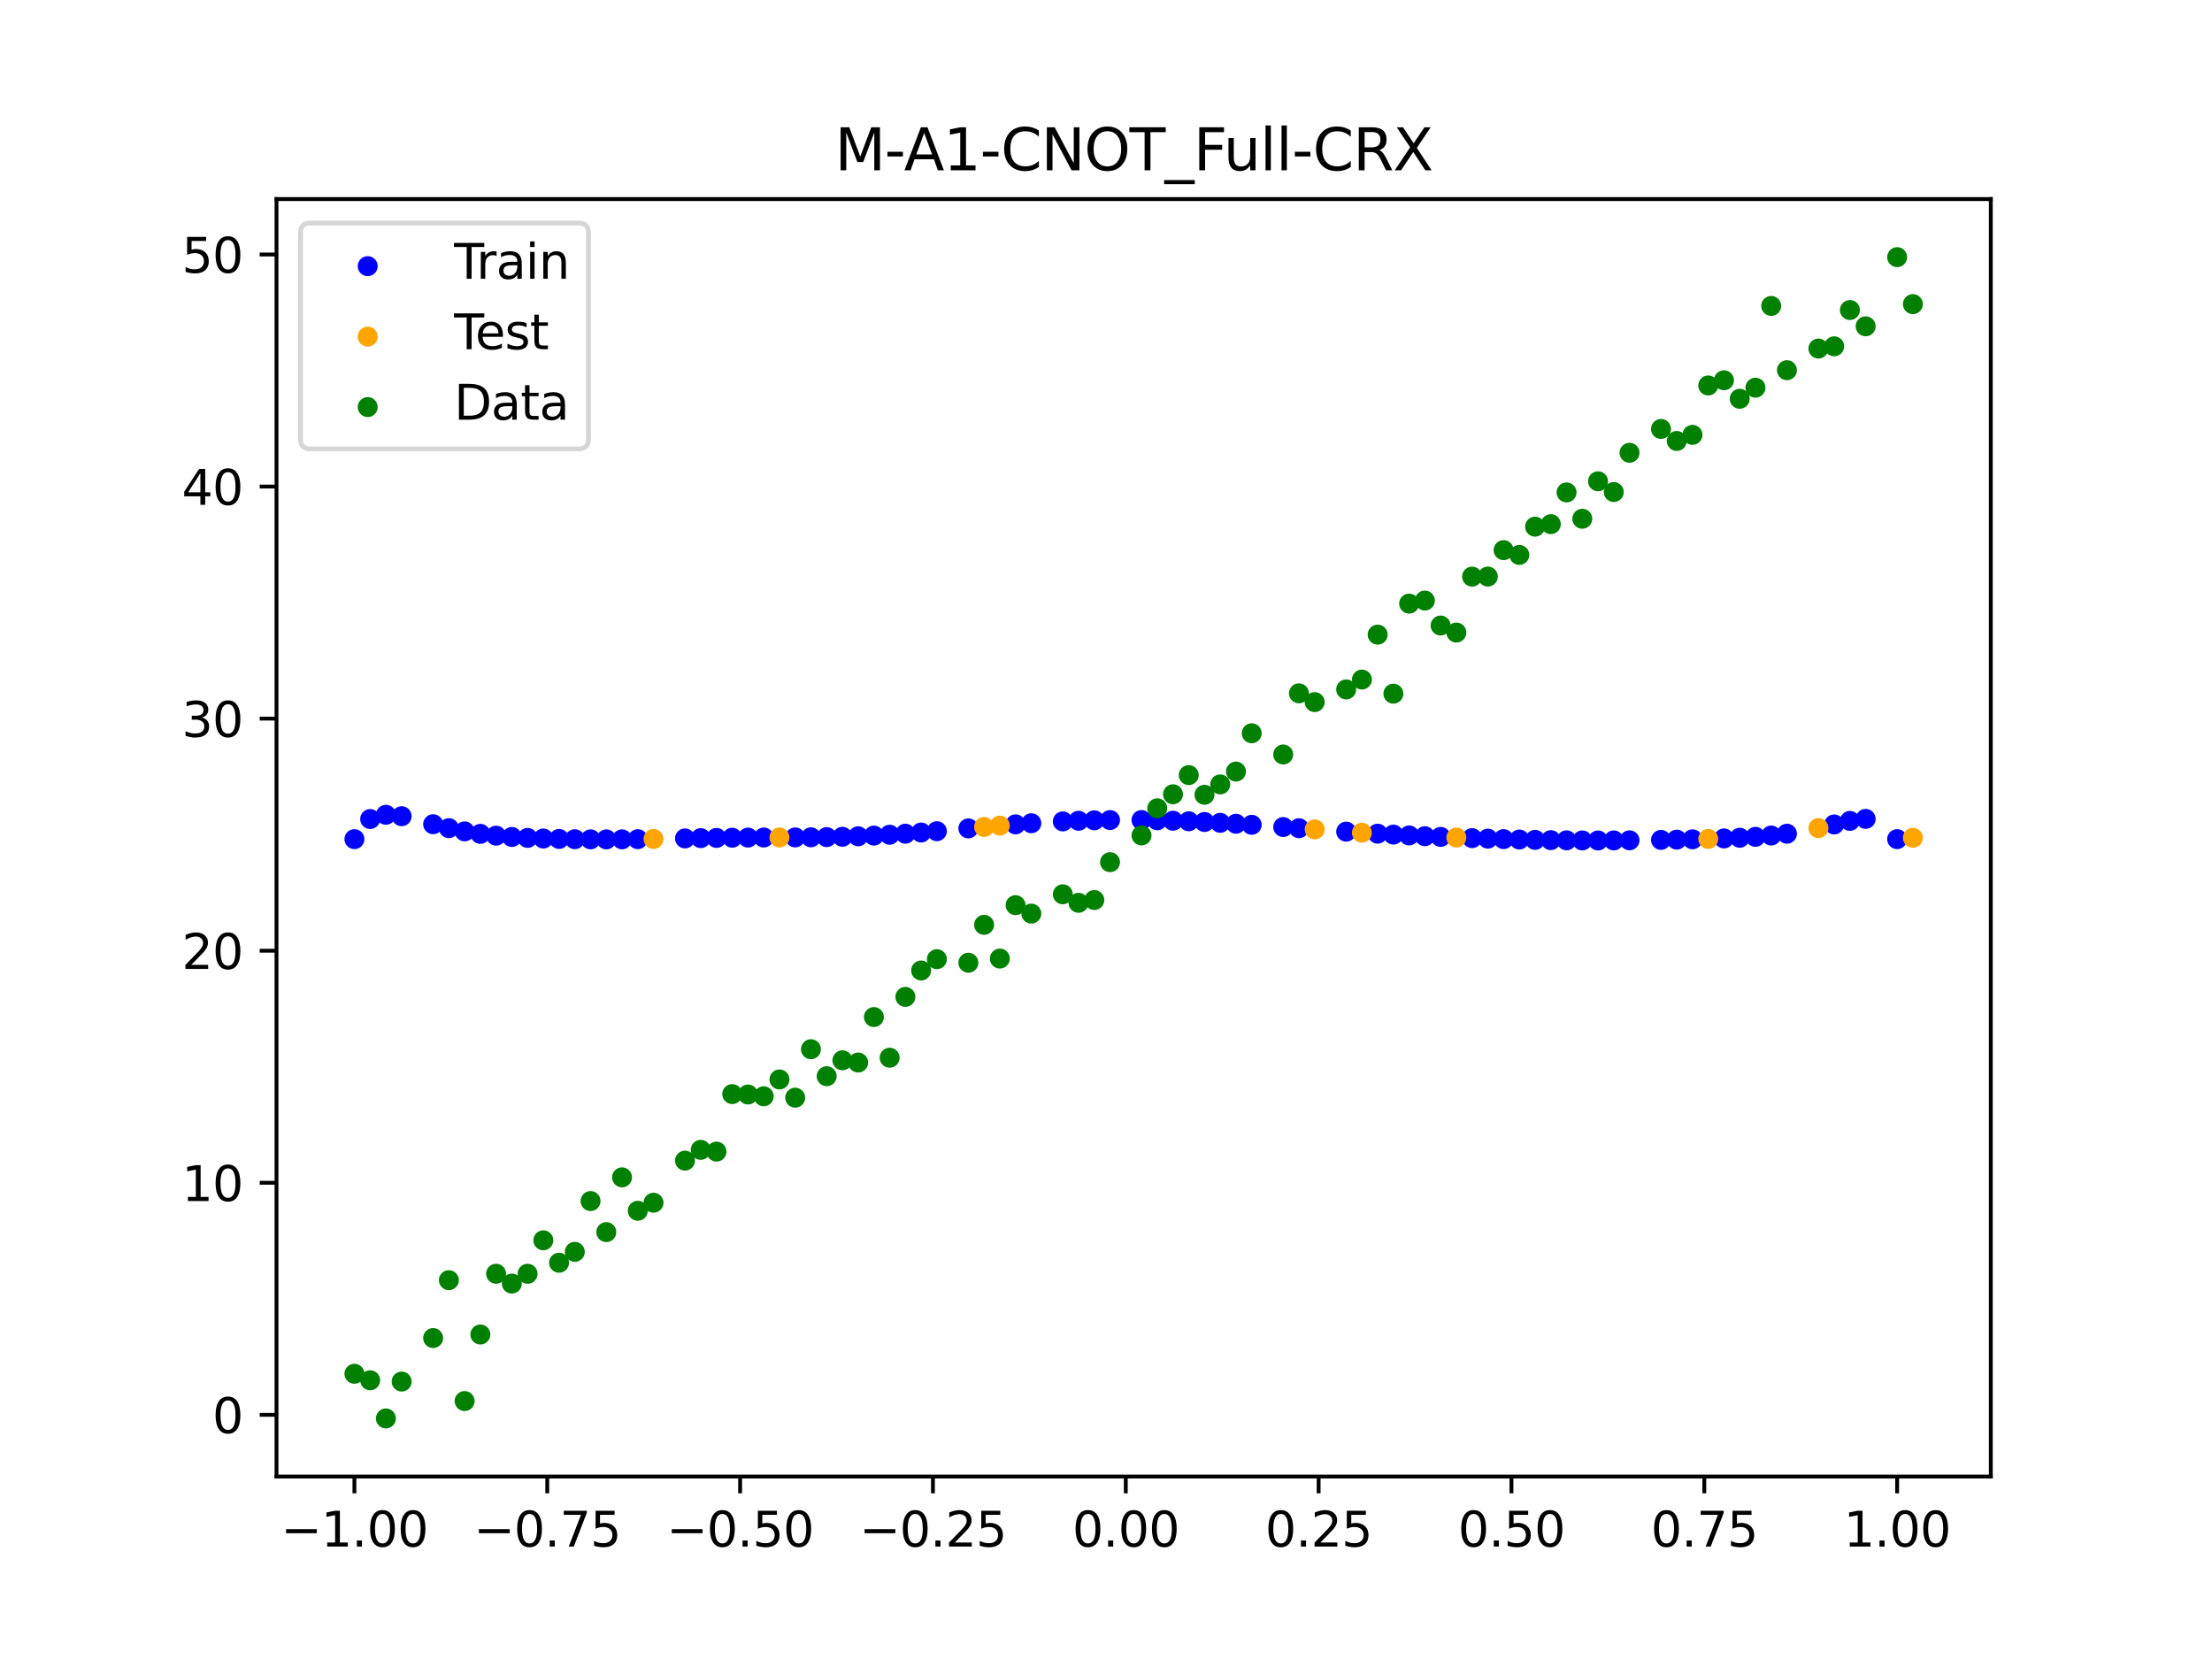 <?xml version="1.0" encoding="utf-8" standalone="no"?>
<!DOCTYPE svg PUBLIC "-//W3C//DTD SVG 1.1//EN"
  "http://www.w3.org/Graphics/SVG/1.1/DTD/svg11.dtd">
<svg xmlns:xlink="http://www.w3.org/1999/xlink" width="460.8pt" height="345.6pt" viewBox="0 0 460.8 345.6" xmlns="http://www.w3.org/2000/svg" version="1.1">
 <defs>
  <style type="text/css">*{stroke-linejoin: round; stroke-linecap: butt}</style>
 </defs>
 <g id="figure_1">
  <g id="patch_1">
   <path d="M 0 345.6 
L 460.8 345.6 
L 460.8 0 
L 0 0 
z
" style="fill: #ffffff"/>
  </g>
  <g id="axes_1">
   <g id="patch_2">
    <path d="M 57.6 307.584 
L 414.72 307.584 
L 414.72 41.472 
L 57.6 41.472 
z
" style="fill: #ffffff"/>
   </g>
   <g id="PathCollection_1">
    <defs>
     <path id="m498a08ff30" d="M 0 1.581 
C 0.419 1.581 0.822 1.415 1.118 1.118 
C 1.415 0.822 1.581 0.419 1.581 0 
C 1.581 -0.419 1.415 -0.822 1.118 -1.118 
C 0.822 -1.415 0.419 -1.581 0 -1.581 
C -0.419 -1.581 -0.822 -1.415 -1.118 -1.118 
C -1.415 -0.822 -1.581 -0.419 -1.581 0 
C -1.581 0.419 -1.415 0.822 -1.118 1.118 
C -0.822 1.415 -0.419 1.581 0 1.581 
z
" style="stroke: #0000ff"/>
    </defs>
    <g clip-path="url(#p564d225c76)">
     <use xlink:href="#m498a08ff30" x="145.978" y="174.598" style="fill: #0000ff; stroke: #0000ff"/>
     <use xlink:href="#m498a08ff30" x="323.062" y="175.015" style="fill: #0000ff; stroke: #0000ff"/>
     <use xlink:href="#m498a08ff30" x="267.314" y="172.288" style="fill: #0000ff; stroke: #0000ff"/>
     <use xlink:href="#m498a08ff30" x="270.593" y="172.531" style="fill: #0000ff; stroke: #0000ff"/>
     <use xlink:href="#m498a08ff30" x="329.621" y="175.079" style="fill: #0000ff; stroke: #0000ff"/>
     <use xlink:href="#m498a08ff30" x="221.403" y="171.115" style="fill: #0000ff; stroke: #0000ff"/>
     <use xlink:href="#m498a08ff30" x="260.755" y="171.821" style="fill: #0000ff; stroke: #0000ff"/>
     <use xlink:href="#m498a08ff30" x="385.37" y="171.008" style="fill: #0000ff; stroke: #0000ff"/>
     <use xlink:href="#m498a08ff30" x="237.8" y="170.828" style="fill: #0000ff; stroke: #0000ff"/>
     <use xlink:href="#m498a08ff30" x="313.224" y="174.802" style="fill: #0000ff; stroke: #0000ff"/>
     <use xlink:href="#m498a08ff30" x="336.18" y="175.076" style="fill: #0000ff; stroke: #0000ff"/>
     <use xlink:href="#m498a08ff30" x="254.196" y="171.41" style="fill: #0000ff; stroke: #0000ff"/>
     <use xlink:href="#m498a08ff30" x="349.297" y="174.91" style="fill: #0000ff; stroke: #0000ff"/>
     <use xlink:href="#m498a08ff30" x="182.051" y="174.071" style="fill: #0000ff; stroke: #0000ff"/>
     <use xlink:href="#m498a08ff30" x="250.917" y="171.237" style="fill: #0000ff; stroke: #0000ff"/>
     <use xlink:href="#m498a08ff30" x="280.431" y="173.245" style="fill: #0000ff; stroke: #0000ff"/>
     <use xlink:href="#m498a08ff30" x="103.347" y="174.088" style="fill: #0000ff; stroke: #0000ff"/>
     <use xlink:href="#m498a08ff30" x="126.302" y="174.86" style="fill: #0000ff; stroke: #0000ff"/>
     <use xlink:href="#m498a08ff30" x="123.023" y="174.852" style="fill: #0000ff; stroke: #0000ff"/>
     <use xlink:href="#m498a08ff30" x="116.464" y="174.765" style="fill: #0000ff; stroke: #0000ff"/>
     <use xlink:href="#m498a08ff30" x="306.666" y="174.596" style="fill: #0000ff; stroke: #0000ff"/>
     <use xlink:href="#m498a08ff30" x="211.565" y="171.73" style="fill: #0000ff; stroke: #0000ff"/>
     <use xlink:href="#m498a08ff30" x="155.816" y="174.486" style="fill: #0000ff; stroke: #0000ff"/>
     <use xlink:href="#m498a08ff30" x="77.112" y="170.62" style="fill: #0000ff; stroke: #0000ff"/>
     <use xlink:href="#m498a08ff30" x="244.358" y="170.97" style="fill: #0000ff; stroke: #0000ff"/>
     <use xlink:href="#m498a08ff30" x="362.415" y="174.521" style="fill: #0000ff; stroke: #0000ff"/>
     <use xlink:href="#m498a08ff30" x="382.091" y="171.749" style="fill: #0000ff; stroke: #0000ff"/>
     <use xlink:href="#m498a08ff30" x="96.788" y="173.191" style="fill: #0000ff; stroke: #0000ff"/>
     <use xlink:href="#m498a08ff30" x="201.727" y="172.569" style="fill: #0000ff; stroke: #0000ff"/>
     <use xlink:href="#m498a08ff30" x="119.743" y="174.821" style="fill: #0000ff; stroke: #0000ff"/>
     <use xlink:href="#m498a08ff30" x="149.258" y="174.549" style="fill: #0000ff; stroke: #0000ff"/>
     <use xlink:href="#m498a08ff30" x="300.107" y="174.344" style="fill: #0000ff; stroke: #0000ff"/>
     <use xlink:href="#m498a08ff30" x="293.548" y="174.038" style="fill: #0000ff; stroke: #0000ff"/>
     <use xlink:href="#m498a08ff30" x="231.241" y="170.829" style="fill: #0000ff; stroke: #0000ff"/>
     <use xlink:href="#m498a08ff30" x="109.905" y="174.547" style="fill: #0000ff; stroke: #0000ff"/>
     <use xlink:href="#m498a08ff30" x="165.654" y="174.449" style="fill: #0000ff; stroke: #0000ff"/>
     <use xlink:href="#m498a08ff30" x="319.783" y="174.958" style="fill: #0000ff; stroke: #0000ff"/>
     <use xlink:href="#m498a08ff30" x="368.973" y="174.055" style="fill: #0000ff; stroke: #0000ff"/>
     <use xlink:href="#m498a08ff30" x="316.504" y="174.886" style="fill: #0000ff; stroke: #0000ff"/>
     <use xlink:href="#m498a08ff30" x="257.476" y="171.606" style="fill: #0000ff; stroke: #0000ff"/>
     <use xlink:href="#m498a08ff30" x="172.213" y="174.385" style="fill: #0000ff; stroke: #0000ff"/>
     <use xlink:href="#m498a08ff30" x="346.018" y="174.966" style="fill: #0000ff; stroke: #0000ff"/>
     <use xlink:href="#m498a08ff30" x="80.391" y="169.735" style="fill: #0000ff; stroke: #0000ff"/>
     <use xlink:href="#m498a08ff30" x="372.253" y="173.675" style="fill: #0000ff; stroke: #0000ff"/>
     <use xlink:href="#m498a08ff30" x="168.934" y="174.427" style="fill: #0000ff; stroke: #0000ff"/>
     <use xlink:href="#m498a08ff30" x="195.168" y="173.154" style="fill: #0000ff; stroke: #0000ff"/>
     <use xlink:href="#m498a08ff30" x="152.537" y="174.511" style="fill: #0000ff; stroke: #0000ff"/>
     <use xlink:href="#m498a08ff30" x="73.833" y="174.807" style="fill: #0000ff; stroke: #0000ff"/>
     <use xlink:href="#m498a08ff30" x="290.269" y="173.862" style="fill: #0000ff; stroke: #0000ff"/>
     <use xlink:href="#m498a08ff30" x="175.492" y="174.316" style="fill: #0000ff; stroke: #0000ff"/>
     <use xlink:href="#m498a08ff30" x="241.079" y="170.882" style="fill: #0000ff; stroke: #0000ff"/>
     <use xlink:href="#m498a08ff30" x="296.828" y="174.198" style="fill: #0000ff; stroke: #0000ff"/>
     <use xlink:href="#m498a08ff30" x="227.962" y="170.886" style="fill: #0000ff; stroke: #0000ff"/>
     <use xlink:href="#m498a08ff30" x="395.208" y="174.807" style="fill: #0000ff; stroke: #0000ff"/>
     <use xlink:href="#m498a08ff30" x="178.772" y="174.212" style="fill: #0000ff; stroke: #0000ff"/>
     <use xlink:href="#m498a08ff30" x="142.699" y="174.655" style="fill: #0000ff; stroke: #0000ff"/>
     <use xlink:href="#m498a08ff30" x="132.861" y="174.816" style="fill: #0000ff; stroke: #0000ff"/>
     <use xlink:href="#m498a08ff30" x="188.61" y="173.675" style="fill: #0000ff; stroke: #0000ff"/>
     <use xlink:href="#m498a08ff30" x="100.067" y="173.708" style="fill: #0000ff; stroke: #0000ff"/>
     <use xlink:href="#m498a08ff30" x="359.135" y="174.659" style="fill: #0000ff; stroke: #0000ff"/>
     <use xlink:href="#m498a08ff30" x="214.844" y="171.493" style="fill: #0000ff; stroke: #0000ff"/>
     <use xlink:href="#m498a08ff30" x="365.694" y="174.328" style="fill: #0000ff; stroke: #0000ff"/>
     <use xlink:href="#m498a08ff30" x="90.229" y="171.702" style="fill: #0000ff; stroke: #0000ff"/>
     <use xlink:href="#m498a08ff30" x="352.577" y="174.843" style="fill: #0000ff; stroke: #0000ff"/>
     <use xlink:href="#m498a08ff30" x="129.581" y="174.847" style="fill: #0000ff; stroke: #0000ff"/>
     <use xlink:href="#m498a08ff30" x="339.459" y="175.051" style="fill: #0000ff; stroke: #0000ff"/>
     <use xlink:href="#m498a08ff30" x="185.33" y="173.891" style="fill: #0000ff; stroke: #0000ff"/>
     <use xlink:href="#m498a08ff30" x="326.342" y="175.056" style="fill: #0000ff; stroke: #0000ff"/>
     <use xlink:href="#m498a08ff30" x="388.649" y="170.59" style="fill: #0000ff; stroke: #0000ff"/>
     <use xlink:href="#m498a08ff30" x="159.096" y="174.47" style="fill: #0000ff; stroke: #0000ff"/>
     <use xlink:href="#m498a08ff30" x="83.671" y="170.032" style="fill: #0000ff; stroke: #0000ff"/>
     <use xlink:href="#m498a08ff30" x="224.682" y="170.981" style="fill: #0000ff; stroke: #0000ff"/>
     <use xlink:href="#m498a08ff30" x="113.185" y="174.677" style="fill: #0000ff; stroke: #0000ff"/>
     <use xlink:href="#m498a08ff30" x="93.509" y="172.519" style="fill: #0000ff; stroke: #0000ff"/>
     <use xlink:href="#m498a08ff30" x="106.626" y="174.358" style="fill: #0000ff; stroke: #0000ff"/>
     <use xlink:href="#m498a08ff30" x="247.638" y="171.089" style="fill: #0000ff; stroke: #0000ff"/>
     <use xlink:href="#m498a08ff30" x="309.945" y="174.705" style="fill: #0000ff; stroke: #0000ff"/>
     <use xlink:href="#m498a08ff30" x="286.99" y="173.671" style="fill: #0000ff; stroke: #0000ff"/>
     <use xlink:href="#m498a08ff30" x="191.889" y="173.427" style="fill: #0000ff; stroke: #0000ff"/>
     <use xlink:href="#m498a08ff30" x="332.9" y="175.086" style="fill: #0000ff; stroke: #0000ff"/>
    </g>
   </g>
   <g id="PathCollection_2">
    <defs>
     <path id="ma2870c4ff4" d="M 0 1.581 
C 0.419 1.581 0.822 1.415 1.118 1.118 
C 1.415 0.822 1.581 0.419 1.581 0 
C 1.581 -0.419 1.415 -0.822 1.118 -1.118 
C 0.822 -1.415 0.419 -1.581 0 -1.581 
C -0.419 -1.581 -0.822 -1.415 -1.118 -1.118 
C -1.415 -0.822 -1.581 -0.419 -1.581 0 
C -1.581 0.419 -1.415 0.822 -1.118 1.118 
C -0.822 1.415 -0.419 1.581 0 1.581 
z
" style="stroke: #ffa500"/>
    </defs>
    <g clip-path="url(#p564d225c76)">
     <use xlink:href="#ma2870c4ff4" x="205.006" y="172.275" style="fill: #ffa500; stroke: #ffa500"/>
     <use xlink:href="#ma2870c4ff4" x="162.375" y="174.461" style="fill: #ffa500; stroke: #ffa500"/>
     <use xlink:href="#ma2870c4ff4" x="208.286" y="171.993" style="fill: #ffa500; stroke: #ffa500"/>
     <use xlink:href="#ma2870c4ff4" x="283.71" y="173.465" style="fill: #ffa500; stroke: #ffa500"/>
     <use xlink:href="#ma2870c4ff4" x="378.811" y="172.509" style="fill: #ffa500; stroke: #ffa500"/>
     <use xlink:href="#ma2870c4ff4" x="136.14" y="174.77" style="fill: #ffa500; stroke: #ffa500"/>
     <use xlink:href="#ma2870c4ff4" x="355.856" y="174.762" style="fill: #ffa500; stroke: #ffa500"/>
     <use xlink:href="#ma2870c4ff4" x="273.872" y="172.774" style="fill: #ffa500; stroke: #ffa500"/>
     <use xlink:href="#ma2870c4ff4" x="303.386" y="174.476" style="fill: #ffa500; stroke: #ffa500"/>
     <use xlink:href="#ma2870c4ff4" x="398.487" y="174.528" style="fill: #ffa500; stroke: #ffa500"/>
    </g>
   </g>
   <g id="PathCollection_3">
    <defs>
     <path id="mc3c1b521c4" d="M 0 1.581 
C 0.419 1.581 0.822 1.415 1.118 1.118 
C 1.415 0.822 1.581 0.419 1.581 0 
C 1.581 -0.419 1.415 -0.822 1.118 -1.118 
C 0.822 -1.415 0.419 -1.581 0 -1.581 
C -0.419 -1.581 -0.822 -1.415 -1.118 -1.118 
C -1.415 -0.822 -1.581 -0.419 -1.581 0 
C -1.581 0.419 -1.415 0.822 -1.118 1.118 
C -0.822 1.415 -0.419 1.581 0 1.581 
z
" style="stroke: #008000"/>
    </defs>
    <g clip-path="url(#p564d225c76)">
     <use xlink:href="#mc3c1b521c4" x="145.978" y="239.529" style="fill: #008000; stroke: #008000"/>
     <use xlink:href="#mc3c1b521c4" x="323.062" y="109.191" style="fill: #008000; stroke: #008000"/>
     <use xlink:href="#mc3c1b521c4" x="267.314" y="157.174" style="fill: #008000; stroke: #008000"/>
     <use xlink:href="#mc3c1b521c4" x="270.593" y="144.432" style="fill: #008000; stroke: #008000"/>
     <use xlink:href="#mc3c1b521c4" x="329.621" y="108.064" style="fill: #008000; stroke: #008000"/>
     <use xlink:href="#mc3c1b521c4" x="221.403" y="186.297" style="fill: #008000; stroke: #008000"/>
     <use xlink:href="#mc3c1b521c4" x="260.755" y="152.753" style="fill: #008000; stroke: #008000"/>
     <use xlink:href="#mc3c1b521c4" x="385.37" y="64.585" style="fill: #008000; stroke: #008000"/>
     <use xlink:href="#mc3c1b521c4" x="237.8" y="174.037" style="fill: #008000; stroke: #008000"/>
     <use xlink:href="#mc3c1b521c4" x="313.224" y="114.603" style="fill: #008000; stroke: #008000"/>
     <use xlink:href="#mc3c1b521c4" x="336.18" y="102.499" style="fill: #008000; stroke: #008000"/>
     <use xlink:href="#mc3c1b521c4" x="254.196" y="163.405" style="fill: #008000; stroke: #008000"/>
     <use xlink:href="#mc3c1b521c4" x="349.297" y="91.859" style="fill: #008000; stroke: #008000"/>
     <use xlink:href="#mc3c1b521c4" x="182.051" y="211.87" style="fill: #008000; stroke: #008000"/>
     <use xlink:href="#mc3c1b521c4" x="250.917" y="165.566" style="fill: #008000; stroke: #008000"/>
     <use xlink:href="#mc3c1b521c4" x="280.431" y="143.622" style="fill: #008000; stroke: #008000"/>
     <use xlink:href="#mc3c1b521c4" x="103.347" y="265.342" style="fill: #008000; stroke: #008000"/>
     <use xlink:href="#mc3c1b521c4" x="126.302" y="256.668" style="fill: #008000; stroke: #008000"/>
     <use xlink:href="#mc3c1b521c4" x="123.023" y="250.202" style="fill: #008000; stroke: #008000"/>
     <use xlink:href="#mc3c1b521c4" x="116.464" y="263.053" style="fill: #008000; stroke: #008000"/>
     <use xlink:href="#mc3c1b521c4" x="306.666" y="120.12" style="fill: #008000; stroke: #008000"/>
     <use xlink:href="#mc3c1b521c4" x="211.565" y="188.561" style="fill: #008000; stroke: #008000"/>
     <use xlink:href="#mc3c1b521c4" x="155.816" y="228.009" style="fill: #008000; stroke: #008000"/>
     <use xlink:href="#mc3c1b521c4" x="77.112" y="287.537" style="fill: #008000; stroke: #008000"/>
     <use xlink:href="#mc3c1b521c4" x="244.358" y="165.462" style="fill: #008000; stroke: #008000"/>
     <use xlink:href="#mc3c1b521c4" x="362.415" y="83.074" style="fill: #008000; stroke: #008000"/>
     <use xlink:href="#mc3c1b521c4" x="382.091" y="72.145" style="fill: #008000; stroke: #008000"/>
     <use xlink:href="#mc3c1b521c4" x="96.788" y="291.863" style="fill: #008000; stroke: #008000"/>
     <use xlink:href="#mc3c1b521c4" x="201.727" y="200.555" style="fill: #008000; stroke: #008000"/>
     <use xlink:href="#mc3c1b521c4" x="119.743" y="260.777" style="fill: #008000; stroke: #008000"/>
     <use xlink:href="#mc3c1b521c4" x="149.258" y="239.901" style="fill: #008000; stroke: #008000"/>
     <use xlink:href="#mc3c1b521c4" x="300.107" y="130.306" style="fill: #008000; stroke: #008000"/>
     <use xlink:href="#mc3c1b521c4" x="293.548" y="125.746" style="fill: #008000; stroke: #008000"/>
     <use xlink:href="#mc3c1b521c4" x="231.241" y="179.605" style="fill: #008000; stroke: #008000"/>
     <use xlink:href="#mc3c1b521c4" x="109.905" y="265.348" style="fill: #008000; stroke: #008000"/>
     <use xlink:href="#mc3c1b521c4" x="165.654" y="228.669" style="fill: #008000; stroke: #008000"/>
     <use xlink:href="#mc3c1b521c4" x="319.783" y="109.715" style="fill: #008000; stroke: #008000"/>
     <use xlink:href="#mc3c1b521c4" x="368.973" y="63.734" style="fill: #008000; stroke: #008000"/>
     <use xlink:href="#mc3c1b521c4" x="316.504" y="115.599" style="fill: #008000; stroke: #008000"/>
     <use xlink:href="#mc3c1b521c4" x="257.476" y="160.733" style="fill: #008000; stroke: #008000"/>
     <use xlink:href="#mc3c1b521c4" x="172.213" y="224.194" style="fill: #008000; stroke: #008000"/>
     <use xlink:href="#mc3c1b521c4" x="346.018" y="89.354" style="fill: #008000; stroke: #008000"/>
     <use xlink:href="#mc3c1b521c4" x="80.391" y="295.488" style="fill: #008000; stroke: #008000"/>
     <use xlink:href="#mc3c1b521c4" x="372.253" y="77.119" style="fill: #008000; stroke: #008000"/>
     <use xlink:href="#mc3c1b521c4" x="168.934" y="218.569" style="fill: #008000; stroke: #008000"/>
     <use xlink:href="#mc3c1b521c4" x="195.168" y="199.815" style="fill: #008000; stroke: #008000"/>
     <use xlink:href="#mc3c1b521c4" x="152.537" y="227.917" style="fill: #008000; stroke: #008000"/>
     <use xlink:href="#mc3c1b521c4" x="73.833" y="286.179" style="fill: #008000; stroke: #008000"/>
     <use xlink:href="#mc3c1b521c4" x="290.269" y="144.503" style="fill: #008000; stroke: #008000"/>
     <use xlink:href="#mc3c1b521c4" x="175.492" y="220.878" style="fill: #008000; stroke: #008000"/>
     <use xlink:href="#mc3c1b521c4" x="241.079" y="168.385" style="fill: #008000; stroke: #008000"/>
     <use xlink:href="#mc3c1b521c4" x="296.828" y="125.107" style="fill: #008000; stroke: #008000"/>
     <use xlink:href="#mc3c1b521c4" x="227.962" y="187.489" style="fill: #008000; stroke: #008000"/>
     <use xlink:href="#mc3c1b521c4" x="395.208" y="53.568" style="fill: #008000; stroke: #008000"/>
     <use xlink:href="#mc3c1b521c4" x="178.772" y="221.344" style="fill: #008000; stroke: #008000"/>
     <use xlink:href="#mc3c1b521c4" x="142.699" y="241.781" style="fill: #008000; stroke: #008000"/>
     <use xlink:href="#mc3c1b521c4" x="132.861" y="252.224" style="fill: #008000; stroke: #008000"/>
     <use xlink:href="#mc3c1b521c4" x="188.61" y="207.669" style="fill: #008000; stroke: #008000"/>
     <use xlink:href="#mc3c1b521c4" x="100.067" y="278.004" style="fill: #008000; stroke: #008000"/>
     <use xlink:href="#mc3c1b521c4" x="359.135" y="79.219" style="fill: #008000; stroke: #008000"/>
     <use xlink:href="#mc3c1b521c4" x="214.844" y="190.32" style="fill: #008000; stroke: #008000"/>
     <use xlink:href="#mc3c1b521c4" x="365.694" y="80.761" style="fill: #008000; stroke: #008000"/>
     <use xlink:href="#mc3c1b521c4" x="90.229" y="278.74" style="fill: #008000; stroke: #008000"/>
     <use xlink:href="#mc3c1b521c4" x="352.577" y="90.59" style="fill: #008000; stroke: #008000"/>
     <use xlink:href="#mc3c1b521c4" x="129.581" y="245.264" style="fill: #008000; stroke: #008000"/>
     <use xlink:href="#mc3c1b521c4" x="339.459" y="94.322" style="fill: #008000; stroke: #008000"/>
     <use xlink:href="#mc3c1b521c4" x="185.33" y="220.345" style="fill: #008000; stroke: #008000"/>
     <use xlink:href="#mc3c1b521c4" x="326.342" y="102.583" style="fill: #008000; stroke: #008000"/>
     <use xlink:href="#mc3c1b521c4" x="388.649" y="67.974" style="fill: #008000; stroke: #008000"/>
     <use xlink:href="#mc3c1b521c4" x="159.096" y="228.374" style="fill: #008000; stroke: #008000"/>
     <use xlink:href="#mc3c1b521c4" x="83.671" y="287.805" style="fill: #008000; stroke: #008000"/>
     <use xlink:href="#mc3c1b521c4" x="224.682" y="188.075" style="fill: #008000; stroke: #008000"/>
     <use xlink:href="#mc3c1b521c4" x="113.185" y="258.379" style="fill: #008000; stroke: #008000"/>
     <use xlink:href="#mc3c1b521c4" x="93.509" y="266.684" style="fill: #008000; stroke: #008000"/>
     <use xlink:href="#mc3c1b521c4" x="106.626" y="267.392" style="fill: #008000; stroke: #008000"/>
     <use xlink:href="#mc3c1b521c4" x="247.638" y="161.47" style="fill: #008000; stroke: #008000"/>
     <use xlink:href="#mc3c1b521c4" x="309.945" y="120.107" style="fill: #008000; stroke: #008000"/>
     <use xlink:href="#mc3c1b521c4" x="286.99" y="132.208" style="fill: #008000; stroke: #008000"/>
     <use xlink:href="#mc3c1b521c4" x="191.889" y="202.171" style="fill: #008000; stroke: #008000"/>
     <use xlink:href="#mc3c1b521c4" x="332.9" y="100.262" style="fill: #008000; stroke: #008000"/>
    </g>
   </g>
   <g id="PathCollection_4">
    <g clip-path="url(#p564d225c76)">
     <use xlink:href="#mc3c1b521c4" x="205.006" y="192.657" style="fill: #008000; stroke: #008000"/>
     <use xlink:href="#mc3c1b521c4" x="162.375" y="224.867" style="fill: #008000; stroke: #008000"/>
     <use xlink:href="#mc3c1b521c4" x="208.286" y="199.684" style="fill: #008000; stroke: #008000"/>
     <use xlink:href="#mc3c1b521c4" x="283.71" y="141.563" style="fill: #008000; stroke: #008000"/>
     <use xlink:href="#mc3c1b521c4" x="378.811" y="72.613" style="fill: #008000; stroke: #008000"/>
     <use xlink:href="#mc3c1b521c4" x="136.14" y="250.548" style="fill: #008000; stroke: #008000"/>
     <use xlink:href="#mc3c1b521c4" x="355.856" y="80.3" style="fill: #008000; stroke: #008000"/>
     <use xlink:href="#mc3c1b521c4" x="273.872" y="146.262" style="fill: #008000; stroke: #008000"/>
     <use xlink:href="#mc3c1b521c4" x="303.386" y="131.774" style="fill: #008000; stroke: #008000"/>
     <use xlink:href="#mc3c1b521c4" x="398.487" y="63.357" style="fill: #008000; stroke: #008000"/>
    </g>
   </g>
   <g id="matplotlib.axis_1">
    <g id="xtick_1">
     <g id="line2d_1">
      <defs>
       <path id="mc953187f20" d="M 0 0 
L 0 3.5 
" style="stroke: #000000; stroke-width: 0.8"/>
      </defs>
      <g>
       <use xlink:href="#mc953187f20" x="73.833" y="307.584" style="stroke: #000000; stroke-width: 0.8"/>
      </g>
     </g>
     <g id="text_1">
      <!-- −1.00 -->
      <g transform="translate(58.51 322.182) scale(0.1 -0.1)">
       <defs>
        <path id="DejaVuSans-2212" d="M 678 2272 
L 4684 2272 
L 4684 1741 
L 678 1741 
L 678 2272 
z
" transform="scale(0.016)"/>
        <path id="DejaVuSans-31" d="M 794 531 
L 1825 531 
L 1825 4091 
L 703 3866 
L 703 4441 
L 1819 4666 
L 2450 4666 
L 2450 531 
L 3481 531 
L 3481 0 
L 794 0 
L 794 531 
z
" transform="scale(0.016)"/>
        <path id="DejaVuSans-2e" d="M 684 794 
L 1344 794 
L 1344 0 
L 684 0 
L 684 794 
z
" transform="scale(0.016)"/>
        <path id="DejaVuSans-30" d="M 2034 4250 
Q 1547 4250 1301 3770 
Q 1056 3291 1056 2328 
Q 1056 1369 1301 889 
Q 1547 409 2034 409 
Q 2525 409 2770 889 
Q 3016 1369 3016 2328 
Q 3016 3291 2770 3770 
Q 2525 4250 2034 4250 
z
M 2034 4750 
Q 2819 4750 3233 4129 
Q 3647 3509 3647 2328 
Q 3647 1150 3233 529 
Q 2819 -91 2034 -91 
Q 1250 -91 836 529 
Q 422 1150 422 2328 
Q 422 3509 836 4129 
Q 1250 4750 2034 4750 
z
" transform="scale(0.016)"/>
       </defs>
       <use xlink:href="#DejaVuSans-2212"/>
       <use xlink:href="#DejaVuSans-31" transform="translate(83.789 0)"/>
       <use xlink:href="#DejaVuSans-2e" transform="translate(147.412 0)"/>
       <use xlink:href="#DejaVuSans-30" transform="translate(179.199 0)"/>
       <use xlink:href="#DejaVuSans-30" transform="translate(242.822 0)"/>
      </g>
     </g>
    </g>
    <g id="xtick_2">
     <g id="line2d_2">
      <g>
       <use xlink:href="#mc953187f20" x="114.005" y="307.584" style="stroke: #000000; stroke-width: 0.8"/>
      </g>
     </g>
     <g id="text_2">
      <!-- −0.75 -->
      <g transform="translate(98.682 322.182) scale(0.1 -0.1)">
       <defs>
        <path id="DejaVuSans-37" d="M 525 4666 
L 3525 4666 
L 3525 4397 
L 1831 0 
L 1172 0 
L 2766 4134 
L 525 4134 
L 525 4666 
z
" transform="scale(0.016)"/>
        <path id="DejaVuSans-35" d="M 691 4666 
L 3169 4666 
L 3169 4134 
L 1269 4134 
L 1269 2991 
Q 1406 3038 1543 3061 
Q 1681 3084 1819 3084 
Q 2600 3084 3056 2656 
Q 3513 2228 3513 1497 
Q 3513 744 3044 326 
Q 2575 -91 1722 -91 
Q 1428 -91 1123 -41 
Q 819 9 494 109 
L 494 744 
Q 775 591 1075 516 
Q 1375 441 1709 441 
Q 2250 441 2565 725 
Q 2881 1009 2881 1497 
Q 2881 1984 2565 2268 
Q 2250 2553 1709 2553 
Q 1456 2553 1204 2497 
Q 953 2441 691 2322 
L 691 4666 
z
" transform="scale(0.016)"/>
       </defs>
       <use xlink:href="#DejaVuSans-2212"/>
       <use xlink:href="#DejaVuSans-30" transform="translate(83.789 0)"/>
       <use xlink:href="#DejaVuSans-2e" transform="translate(147.412 0)"/>
       <use xlink:href="#DejaVuSans-37" transform="translate(179.199 0)"/>
       <use xlink:href="#DejaVuSans-35" transform="translate(242.822 0)"/>
      </g>
     </g>
    </g>
    <g id="xtick_3">
     <g id="line2d_3">
      <g>
       <use xlink:href="#mc953187f20" x="154.177" y="307.584" style="stroke: #000000; stroke-width: 0.8"/>
      </g>
     </g>
     <g id="text_3">
      <!-- −0.50 -->
      <g transform="translate(138.854 322.182) scale(0.1 -0.1)">
       <use xlink:href="#DejaVuSans-2212"/>
       <use xlink:href="#DejaVuSans-30" transform="translate(83.789 0)"/>
       <use xlink:href="#DejaVuSans-2e" transform="translate(147.412 0)"/>
       <use xlink:href="#DejaVuSans-35" transform="translate(179.199 0)"/>
       <use xlink:href="#DejaVuSans-30" transform="translate(242.822 0)"/>
      </g>
     </g>
    </g>
    <g id="xtick_4">
     <g id="line2d_4">
      <g>
       <use xlink:href="#mc953187f20" x="194.348" y="307.584" style="stroke: #000000; stroke-width: 0.8"/>
      </g>
     </g>
     <g id="text_4">
      <!-- −0.25 -->
      <g transform="translate(179.026 322.182) scale(0.1 -0.1)">
       <defs>
        <path id="DejaVuSans-32" d="M 1228 531 
L 3431 531 
L 3431 0 
L 469 0 
L 469 531 
Q 828 903 1448 1529 
Q 2069 2156 2228 2338 
Q 2531 2678 2651 2914 
Q 2772 3150 2772 3378 
Q 2772 3750 2511 3984 
Q 2250 4219 1831 4219 
Q 1534 4219 1204 4116 
Q 875 4013 500 3803 
L 500 4441 
Q 881 4594 1212 4672 
Q 1544 4750 1819 4750 
Q 2544 4750 2975 4387 
Q 3406 4025 3406 3419 
Q 3406 3131 3298 2873 
Q 3191 2616 2906 2266 
Q 2828 2175 2409 1742 
Q 1991 1309 1228 531 
z
" transform="scale(0.016)"/>
       </defs>
       <use xlink:href="#DejaVuSans-2212"/>
       <use xlink:href="#DejaVuSans-30" transform="translate(83.789 0)"/>
       <use xlink:href="#DejaVuSans-2e" transform="translate(147.412 0)"/>
       <use xlink:href="#DejaVuSans-32" transform="translate(179.199 0)"/>
       <use xlink:href="#DejaVuSans-35" transform="translate(242.822 0)"/>
      </g>
     </g>
    </g>
    <g id="xtick_5">
     <g id="line2d_5">
      <g>
       <use xlink:href="#mc953187f20" x="234.52" y="307.584" style="stroke: #000000; stroke-width: 0.8"/>
      </g>
     </g>
     <g id="text_5">
      <!-- 0.00 -->
      <g transform="translate(223.388 322.182) scale(0.1 -0.1)">
       <use xlink:href="#DejaVuSans-30"/>
       <use xlink:href="#DejaVuSans-2e" transform="translate(63.623 0)"/>
       <use xlink:href="#DejaVuSans-30" transform="translate(95.41 0)"/>
       <use xlink:href="#DejaVuSans-30" transform="translate(159.033 0)"/>
      </g>
     </g>
    </g>
    <g id="xtick_6">
     <g id="line2d_6">
      <g>
       <use xlink:href="#mc953187f20" x="274.692" y="307.584" style="stroke: #000000; stroke-width: 0.8"/>
      </g>
     </g>
     <g id="text_6">
      <!-- 0.25 -->
      <g transform="translate(263.559 322.182) scale(0.1 -0.1)">
       <use xlink:href="#DejaVuSans-30"/>
       <use xlink:href="#DejaVuSans-2e" transform="translate(63.623 0)"/>
       <use xlink:href="#DejaVuSans-32" transform="translate(95.41 0)"/>
       <use xlink:href="#DejaVuSans-35" transform="translate(159.033 0)"/>
      </g>
     </g>
    </g>
    <g id="xtick_7">
     <g id="line2d_7">
      <g>
       <use xlink:href="#mc953187f20" x="314.864" y="307.584" style="stroke: #000000; stroke-width: 0.8"/>
      </g>
     </g>
     <g id="text_7">
      <!-- 0.50 -->
      <g transform="translate(303.731 322.182) scale(0.1 -0.1)">
       <use xlink:href="#DejaVuSans-30"/>
       <use xlink:href="#DejaVuSans-2e" transform="translate(63.623 0)"/>
       <use xlink:href="#DejaVuSans-35" transform="translate(95.41 0)"/>
       <use xlink:href="#DejaVuSans-30" transform="translate(159.033 0)"/>
      </g>
     </g>
    </g>
    <g id="xtick_8">
     <g id="line2d_8">
      <g>
       <use xlink:href="#mc953187f20" x="355.036" y="307.584" style="stroke: #000000; stroke-width: 0.8"/>
      </g>
     </g>
     <g id="text_8">
      <!-- 0.75 -->
      <g transform="translate(343.903 322.182) scale(0.1 -0.1)">
       <use xlink:href="#DejaVuSans-30"/>
       <use xlink:href="#DejaVuSans-2e" transform="translate(63.623 0)"/>
       <use xlink:href="#DejaVuSans-37" transform="translate(95.41 0)"/>
       <use xlink:href="#DejaVuSans-35" transform="translate(159.033 0)"/>
      </g>
     </g>
    </g>
    <g id="xtick_9">
     <g id="line2d_9">
      <g>
       <use xlink:href="#mc953187f20" x="395.208" y="307.584" style="stroke: #000000; stroke-width: 0.8"/>
      </g>
     </g>
     <g id="text_9">
      <!-- 1.00 -->
      <g transform="translate(384.075 322.182) scale(0.1 -0.1)">
       <use xlink:href="#DejaVuSans-31"/>
       <use xlink:href="#DejaVuSans-2e" transform="translate(63.623 0)"/>
       <use xlink:href="#DejaVuSans-30" transform="translate(95.41 0)"/>
       <use xlink:href="#DejaVuSans-30" transform="translate(159.033 0)"/>
      </g>
     </g>
    </g>
   </g>
   <g id="matplotlib.axis_2">
    <g id="ytick_1">
     <g id="line2d_10">
      <defs>
       <path id="m1fb688346e" d="M 0 0 
L -3.5 0 
" style="stroke: #000000; stroke-width: 0.8"/>
      </defs>
      <g>
       <use xlink:href="#m1fb688346e" x="57.6" y="294.735" style="stroke: #000000; stroke-width: 0.8"/>
      </g>
     </g>
     <g id="text_10">
      <!-- 0 -->
      <g transform="translate(44.237 298.534) scale(0.1 -0.1)">
       <use xlink:href="#DejaVuSans-30"/>
      </g>
     </g>
    </g>
    <g id="ytick_2">
     <g id="line2d_11">
      <g>
       <use xlink:href="#m1fb688346e" x="57.6" y="246.391" style="stroke: #000000; stroke-width: 0.8"/>
      </g>
     </g>
     <g id="text_11">
      <!-- 10 -->
      <g transform="translate(37.875 250.19) scale(0.1 -0.1)">
       <use xlink:href="#DejaVuSans-31"/>
       <use xlink:href="#DejaVuSans-30" transform="translate(63.623 0)"/>
      </g>
     </g>
    </g>
    <g id="ytick_3">
     <g id="line2d_12">
      <g>
       <use xlink:href="#m1fb688346e" x="57.6" y="198.047" style="stroke: #000000; stroke-width: 0.8"/>
      </g>
     </g>
     <g id="text_12">
      <!-- 20 -->
      <g transform="translate(37.875 201.846) scale(0.1 -0.1)">
       <use xlink:href="#DejaVuSans-32"/>
       <use xlink:href="#DejaVuSans-30" transform="translate(63.623 0)"/>
      </g>
     </g>
    </g>
    <g id="ytick_4">
     <g id="line2d_13">
      <g>
       <use xlink:href="#m1fb688346e" x="57.6" y="149.702" style="stroke: #000000; stroke-width: 0.8"/>
      </g>
     </g>
     <g id="text_13">
      <!-- 30 -->
      <g transform="translate(37.875 153.502) scale(0.1 -0.1)">
       <defs>
        <path id="DejaVuSans-33" d="M 2597 2516 
Q 3050 2419 3304 2112 
Q 3559 1806 3559 1356 
Q 3559 666 3084 287 
Q 2609 -91 1734 -91 
Q 1441 -91 1130 -33 
Q 819 25 488 141 
L 488 750 
Q 750 597 1062 519 
Q 1375 441 1716 441 
Q 2309 441 2620 675 
Q 2931 909 2931 1356 
Q 2931 1769 2642 2001 
Q 2353 2234 1838 2234 
L 1294 2234 
L 1294 2753 
L 1863 2753 
Q 2328 2753 2575 2939 
Q 2822 3125 2822 3475 
Q 2822 3834 2567 4026 
Q 2313 4219 1838 4219 
Q 1578 4219 1281 4162 
Q 984 4106 628 3988 
L 628 4550 
Q 988 4650 1302 4700 
Q 1616 4750 1894 4750 
Q 2613 4750 3031 4423 
Q 3450 4097 3450 3541 
Q 3450 3153 3228 2886 
Q 3006 2619 2597 2516 
z
" transform="scale(0.016)"/>
       </defs>
       <use xlink:href="#DejaVuSans-33"/>
       <use xlink:href="#DejaVuSans-30" transform="translate(63.623 0)"/>
      </g>
     </g>
    </g>
    <g id="ytick_5">
     <g id="line2d_14">
      <g>
       <use xlink:href="#m1fb688346e" x="57.6" y="101.358" style="stroke: #000000; stroke-width: 0.8"/>
      </g>
     </g>
     <g id="text_14">
      <!-- 40 -->
      <g transform="translate(37.875 105.157) scale(0.1 -0.1)">
       <defs>
        <path id="DejaVuSans-34" d="M 2419 4116 
L 825 1625 
L 2419 1625 
L 2419 4116 
z
M 2253 4666 
L 3047 4666 
L 3047 1625 
L 3713 1625 
L 3713 1100 
L 3047 1100 
L 3047 0 
L 2419 0 
L 2419 1100 
L 313 1100 
L 313 1709 
L 2253 4666 
z
" transform="scale(0.016)"/>
       </defs>
       <use xlink:href="#DejaVuSans-34"/>
       <use xlink:href="#DejaVuSans-30" transform="translate(63.623 0)"/>
      </g>
     </g>
    </g>
    <g id="ytick_6">
     <g id="line2d_15">
      <g>
       <use xlink:href="#m1fb688346e" x="57.6" y="53.014" style="stroke: #000000; stroke-width: 0.8"/>
      </g>
     </g>
     <g id="text_15">
      <!-- 50 -->
      <g transform="translate(37.875 56.813) scale(0.1 -0.1)">
       <use xlink:href="#DejaVuSans-35"/>
       <use xlink:href="#DejaVuSans-30" transform="translate(63.623 0)"/>
      </g>
     </g>
    </g>
   </g>
   <g id="patch_3">
    <path d="M 57.6 307.584 
L 57.6 41.472 
" style="fill: none; stroke: #000000; stroke-width: 0.8; stroke-linejoin: miter; stroke-linecap: square"/>
   </g>
   <g id="patch_4">
    <path d="M 414.72 307.584 
L 414.72 41.472 
" style="fill: none; stroke: #000000; stroke-width: 0.8; stroke-linejoin: miter; stroke-linecap: square"/>
   </g>
   <g id="patch_5">
    <path d="M 57.6 307.584 
L 414.72 307.584 
" style="fill: none; stroke: #000000; stroke-width: 0.8; stroke-linejoin: miter; stroke-linecap: square"/>
   </g>
   <g id="patch_6">
    <path d="M 57.6 41.472 
L 414.72 41.472 
" style="fill: none; stroke: #000000; stroke-width: 0.8; stroke-linejoin: miter; stroke-linecap: square"/>
   </g>
   <g id="text_16">
    <!-- M-A1-CNOT_Full-CRX -->
    <g transform="translate(173.91 35.472) scale(0.12 -0.12)">
     <defs>
      <path id="DejaVuSans-4d" d="M 628 4666 
L 1569 4666 
L 2759 1491 
L 3956 4666 
L 4897 4666 
L 4897 0 
L 4281 0 
L 4281 4097 
L 3078 897 
L 2444 897 
L 1241 4097 
L 1241 0 
L 628 0 
L 628 4666 
z
" transform="scale(0.016)"/>
      <path id="DejaVuSans-2d" d="M 313 2009 
L 1997 2009 
L 1997 1497 
L 313 1497 
L 313 2009 
z
" transform="scale(0.016)"/>
      <path id="DejaVuSans-41" d="M 2188 4044 
L 1331 1722 
L 3047 1722 
L 2188 4044 
z
M 1831 4666 
L 2547 4666 
L 4325 0 
L 3669 0 
L 3244 1197 
L 1141 1197 
L 716 0 
L 50 0 
L 1831 4666 
z
" transform="scale(0.016)"/>
      <path id="DejaVuSans-43" d="M 4122 4306 
L 4122 3641 
Q 3803 3938 3442 4084 
Q 3081 4231 2675 4231 
Q 1875 4231 1450 3742 
Q 1025 3253 1025 2328 
Q 1025 1406 1450 917 
Q 1875 428 2675 428 
Q 3081 428 3442 575 
Q 3803 722 4122 1019 
L 4122 359 
Q 3791 134 3420 21 
Q 3050 -91 2638 -91 
Q 1578 -91 968 557 
Q 359 1206 359 2328 
Q 359 3453 968 4101 
Q 1578 4750 2638 4750 
Q 3056 4750 3426 4639 
Q 3797 4528 4122 4306 
z
" transform="scale(0.016)"/>
      <path id="DejaVuSans-4e" d="M 628 4666 
L 1478 4666 
L 3547 763 
L 3547 4666 
L 4159 4666 
L 4159 0 
L 3309 0 
L 1241 3903 
L 1241 0 
L 628 0 
L 628 4666 
z
" transform="scale(0.016)"/>
      <path id="DejaVuSans-4f" d="M 2522 4238 
Q 1834 4238 1429 3725 
Q 1025 3213 1025 2328 
Q 1025 1447 1429 934 
Q 1834 422 2522 422 
Q 3209 422 3611 934 
Q 4013 1447 4013 2328 
Q 4013 3213 3611 3725 
Q 3209 4238 2522 4238 
z
M 2522 4750 
Q 3503 4750 4090 4092 
Q 4678 3434 4678 2328 
Q 4678 1225 4090 567 
Q 3503 -91 2522 -91 
Q 1538 -91 948 565 
Q 359 1222 359 2328 
Q 359 3434 948 4092 
Q 1538 4750 2522 4750 
z
" transform="scale(0.016)"/>
      <path id="DejaVuSans-54" d="M -19 4666 
L 3928 4666 
L 3928 4134 
L 2272 4134 
L 2272 0 
L 1638 0 
L 1638 4134 
L -19 4134 
L -19 4666 
z
" transform="scale(0.016)"/>
      <path id="DejaVuSans-5f" d="M 3263 -1063 
L 3263 -1509 
L -63 -1509 
L -63 -1063 
L 3263 -1063 
z
" transform="scale(0.016)"/>
      <path id="DejaVuSans-46" d="M 628 4666 
L 3309 4666 
L 3309 4134 
L 1259 4134 
L 1259 2759 
L 3109 2759 
L 3109 2228 
L 1259 2228 
L 1259 0 
L 628 0 
L 628 4666 
z
" transform="scale(0.016)"/>
      <path id="DejaVuSans-75" d="M 544 1381 
L 544 3500 
L 1119 3500 
L 1119 1403 
Q 1119 906 1312 657 
Q 1506 409 1894 409 
Q 2359 409 2629 706 
Q 2900 1003 2900 1516 
L 2900 3500 
L 3475 3500 
L 3475 0 
L 2900 0 
L 2900 538 
Q 2691 219 2414 64 
Q 2138 -91 1772 -91 
Q 1169 -91 856 284 
Q 544 659 544 1381 
z
M 1991 3584 
L 1991 3584 
z
" transform="scale(0.016)"/>
      <path id="DejaVuSans-6c" d="M 603 4863 
L 1178 4863 
L 1178 0 
L 603 0 
L 603 4863 
z
" transform="scale(0.016)"/>
      <path id="DejaVuSans-52" d="M 2841 2188 
Q 3044 2119 3236 1894 
Q 3428 1669 3622 1275 
L 4263 0 
L 3584 0 
L 2988 1197 
Q 2756 1666 2539 1819 
Q 2322 1972 1947 1972 
L 1259 1972 
L 1259 0 
L 628 0 
L 628 4666 
L 2053 4666 
Q 2853 4666 3247 4331 
Q 3641 3997 3641 3322 
Q 3641 2881 3436 2590 
Q 3231 2300 2841 2188 
z
M 1259 4147 
L 1259 2491 
L 2053 2491 
Q 2509 2491 2742 2702 
Q 2975 2913 2975 3322 
Q 2975 3731 2742 3939 
Q 2509 4147 2053 4147 
L 1259 4147 
z
" transform="scale(0.016)"/>
      <path id="DejaVuSans-58" d="M 403 4666 
L 1081 4666 
L 2241 2931 
L 3406 4666 
L 4084 4666 
L 2584 2425 
L 4184 0 
L 3506 0 
L 2194 1984 
L 872 0 
L 191 0 
L 1856 2491 
L 403 4666 
z
" transform="scale(0.016)"/>
     </defs>
     <use xlink:href="#DejaVuSans-4d"/>
     <use xlink:href="#DejaVuSans-2d" transform="translate(86.279 0)"/>
     <use xlink:href="#DejaVuSans-41" transform="translate(120.113 0)"/>
     <use xlink:href="#DejaVuSans-31" transform="translate(188.521 0)"/>
     <use xlink:href="#DejaVuSans-2d" transform="translate(252.145 0)"/>
     <use xlink:href="#DejaVuSans-43" transform="translate(288.229 0)"/>
     <use xlink:href="#DejaVuSans-4e" transform="translate(358.053 0)"/>
     <use xlink:href="#DejaVuSans-4f" transform="translate(432.857 0)"/>
     <use xlink:href="#DejaVuSans-54" transform="translate(511.568 0)"/>
     <use xlink:href="#DejaVuSans-5f" transform="translate(572.652 0)"/>
     <use xlink:href="#DejaVuSans-46" transform="translate(622.652 0)"/>
     <use xlink:href="#DejaVuSans-75" transform="translate(674.672 0)"/>
     <use xlink:href="#DejaVuSans-6c" transform="translate(738.051 0)"/>
     <use xlink:href="#DejaVuSans-6c" transform="translate(765.834 0)"/>
     <use xlink:href="#DejaVuSans-2d" transform="translate(793.617 0)"/>
     <use xlink:href="#DejaVuSans-43" transform="translate(829.701 0)"/>
     <use xlink:href="#DejaVuSans-52" transform="translate(899.525 0)"/>
     <use xlink:href="#DejaVuSans-58" transform="translate(969.008 0)"/>
    </g>
   </g>
   <g id="legend_1">
    <g id="patch_7">
     <path d="M 64.6 93.506 
L 120.588 93.506 
Q 122.588 93.506 122.588 91.506 
L 122.588 48.472 
Q 122.588 46.472 120.588 46.472 
L 64.6 46.472 
Q 62.6 46.472 62.6 48.472 
L 62.6 91.506 
Q 62.6 93.506 64.6 93.506 
z
" style="fill: #ffffff; opacity: 0.8; stroke: #cccccc; stroke-linejoin: miter"/>
    </g>
    <g id="PathCollection_5">
     <g>
      <use xlink:href="#m498a08ff30" x="76.6" y="55.445" style="fill: #0000ff; stroke: #0000ff"/>
     </g>
    </g>
    <g id="text_17">
     <!-- Train -->
     <g transform="translate(94.6 58.07) scale(0.1 -0.1)">
      <defs>
       <path id="DejaVuSans-72" d="M 2631 2963 
Q 2534 3019 2420 3045 
Q 2306 3072 2169 3072 
Q 1681 3072 1420 2755 
Q 1159 2438 1159 1844 
L 1159 0 
L 581 0 
L 581 3500 
L 1159 3500 
L 1159 2956 
Q 1341 3275 1631 3429 
Q 1922 3584 2338 3584 
Q 2397 3584 2469 3576 
Q 2541 3569 2628 3553 
L 2631 2963 
z
" transform="scale(0.016)"/>
       <path id="DejaVuSans-61" d="M 2194 1759 
Q 1497 1759 1228 1600 
Q 959 1441 959 1056 
Q 959 750 1161 570 
Q 1363 391 1709 391 
Q 2188 391 2477 730 
Q 2766 1069 2766 1631 
L 2766 1759 
L 2194 1759 
z
M 3341 1997 
L 3341 0 
L 2766 0 
L 2766 531 
Q 2569 213 2275 61 
Q 1981 -91 1556 -91 
Q 1019 -91 701 211 
Q 384 513 384 1019 
Q 384 1609 779 1909 
Q 1175 2209 1959 2209 
L 2766 2209 
L 2766 2266 
Q 2766 2663 2505 2880 
Q 2244 3097 1772 3097 
Q 1472 3097 1187 3025 
Q 903 2953 641 2809 
L 641 3341 
Q 956 3463 1253 3523 
Q 1550 3584 1831 3584 
Q 2591 3584 2966 3190 
Q 3341 2797 3341 1997 
z
" transform="scale(0.016)"/>
       <path id="DejaVuSans-69" d="M 603 3500 
L 1178 3500 
L 1178 0 
L 603 0 
L 603 3500 
z
M 603 4863 
L 1178 4863 
L 1178 4134 
L 603 4134 
L 603 4863 
z
" transform="scale(0.016)"/>
       <path id="DejaVuSans-6e" d="M 3513 2113 
L 3513 0 
L 2938 0 
L 2938 2094 
Q 2938 2591 2744 2837 
Q 2550 3084 2163 3084 
Q 1697 3084 1428 2787 
Q 1159 2491 1159 1978 
L 1159 0 
L 581 0 
L 581 3500 
L 1159 3500 
L 1159 2956 
Q 1366 3272 1645 3428 
Q 1925 3584 2291 3584 
Q 2894 3584 3203 3211 
Q 3513 2838 3513 2113 
z
" transform="scale(0.016)"/>
      </defs>
      <use xlink:href="#DejaVuSans-54"/>
      <use xlink:href="#DejaVuSans-72" transform="translate(46.334 0)"/>
      <use xlink:href="#DejaVuSans-61" transform="translate(87.447 0)"/>
      <use xlink:href="#DejaVuSans-69" transform="translate(148.727 0)"/>
      <use xlink:href="#DejaVuSans-6e" transform="translate(176.51 0)"/>
     </g>
    </g>
    <g id="PathCollection_6">
     <g>
      <use xlink:href="#ma2870c4ff4" x="76.6" y="70.124" style="fill: #ffa500; stroke: #ffa500"/>
     </g>
    </g>
    <g id="text_18">
     <!-- Test -->
     <g transform="translate(94.6 72.749) scale(0.1 -0.1)">
      <defs>
       <path id="DejaVuSans-65" d="M 3597 1894 
L 3597 1613 
L 953 1613 
Q 991 1019 1311 708 
Q 1631 397 2203 397 
Q 2534 397 2845 478 
Q 3156 559 3463 722 
L 3463 178 
Q 3153 47 2828 -22 
Q 2503 -91 2169 -91 
Q 1331 -91 842 396 
Q 353 884 353 1716 
Q 353 2575 817 3079 
Q 1281 3584 2069 3584 
Q 2775 3584 3186 3129 
Q 3597 2675 3597 1894 
z
M 3022 2063 
Q 3016 2534 2758 2815 
Q 2500 3097 2075 3097 
Q 1594 3097 1305 2825 
Q 1016 2553 972 2059 
L 3022 2063 
z
" transform="scale(0.016)"/>
       <path id="DejaVuSans-73" d="M 2834 3397 
L 2834 2853 
Q 2591 2978 2328 3040 
Q 2066 3103 1784 3103 
Q 1356 3103 1142 2972 
Q 928 2841 928 2578 
Q 928 2378 1081 2264 
Q 1234 2150 1697 2047 
L 1894 2003 
Q 2506 1872 2764 1633 
Q 3022 1394 3022 966 
Q 3022 478 2636 193 
Q 2250 -91 1575 -91 
Q 1294 -91 989 -36 
Q 684 19 347 128 
L 347 722 
Q 666 556 975 473 
Q 1284 391 1588 391 
Q 1994 391 2212 530 
Q 2431 669 2431 922 
Q 2431 1156 2273 1281 
Q 2116 1406 1581 1522 
L 1381 1569 
Q 847 1681 609 1914 
Q 372 2147 372 2553 
Q 372 3047 722 3315 
Q 1072 3584 1716 3584 
Q 2034 3584 2315 3537 
Q 2597 3491 2834 3397 
z
" transform="scale(0.016)"/>
       <path id="DejaVuSans-74" d="M 1172 4494 
L 1172 3500 
L 2356 3500 
L 2356 3053 
L 1172 3053 
L 1172 1153 
Q 1172 725 1289 603 
Q 1406 481 1766 481 
L 2356 481 
L 2356 0 
L 1766 0 
Q 1100 0 847 248 
Q 594 497 594 1153 
L 594 3053 
L 172 3053 
L 172 3500 
L 594 3500 
L 594 4494 
L 1172 4494 
z
" transform="scale(0.016)"/>
      </defs>
      <use xlink:href="#DejaVuSans-54"/>
      <use xlink:href="#DejaVuSans-65" transform="translate(44.084 0)"/>
      <use xlink:href="#DejaVuSans-73" transform="translate(105.607 0)"/>
      <use xlink:href="#DejaVuSans-74" transform="translate(157.707 0)"/>
     </g>
    </g>
    <g id="PathCollection_7">
     <g>
      <use xlink:href="#mc3c1b521c4" x="76.6" y="84.802" style="fill: #008000; stroke: #008000"/>
     </g>
    </g>
    <g id="text_19">
     <!-- Data -->
     <g transform="translate(94.6 87.427) scale(0.1 -0.1)">
      <defs>
       <path id="DejaVuSans-44" d="M 1259 4147 
L 1259 519 
L 2022 519 
Q 2988 519 3436 956 
Q 3884 1394 3884 2338 
Q 3884 3275 3436 3711 
Q 2988 4147 2022 4147 
L 1259 4147 
z
M 628 4666 
L 1925 4666 
Q 3281 4666 3915 4102 
Q 4550 3538 4550 2338 
Q 4550 1131 3912 565 
Q 3275 0 1925 0 
L 628 0 
L 628 4666 
z
" transform="scale(0.016)"/>
      </defs>
      <use xlink:href="#DejaVuSans-44"/>
      <use xlink:href="#DejaVuSans-61" transform="translate(77.002 0)"/>
      <use xlink:href="#DejaVuSans-74" transform="translate(138.281 0)"/>
      <use xlink:href="#DejaVuSans-61" transform="translate(177.49 0)"/>
     </g>
    </g>
   </g>
  </g>
 </g>
 <defs>
  <clipPath id="p564d225c76">
   <rect x="57.6" y="41.472" width="357.12" height="266.112"/>
  </clipPath>
 </defs>
</svg>
